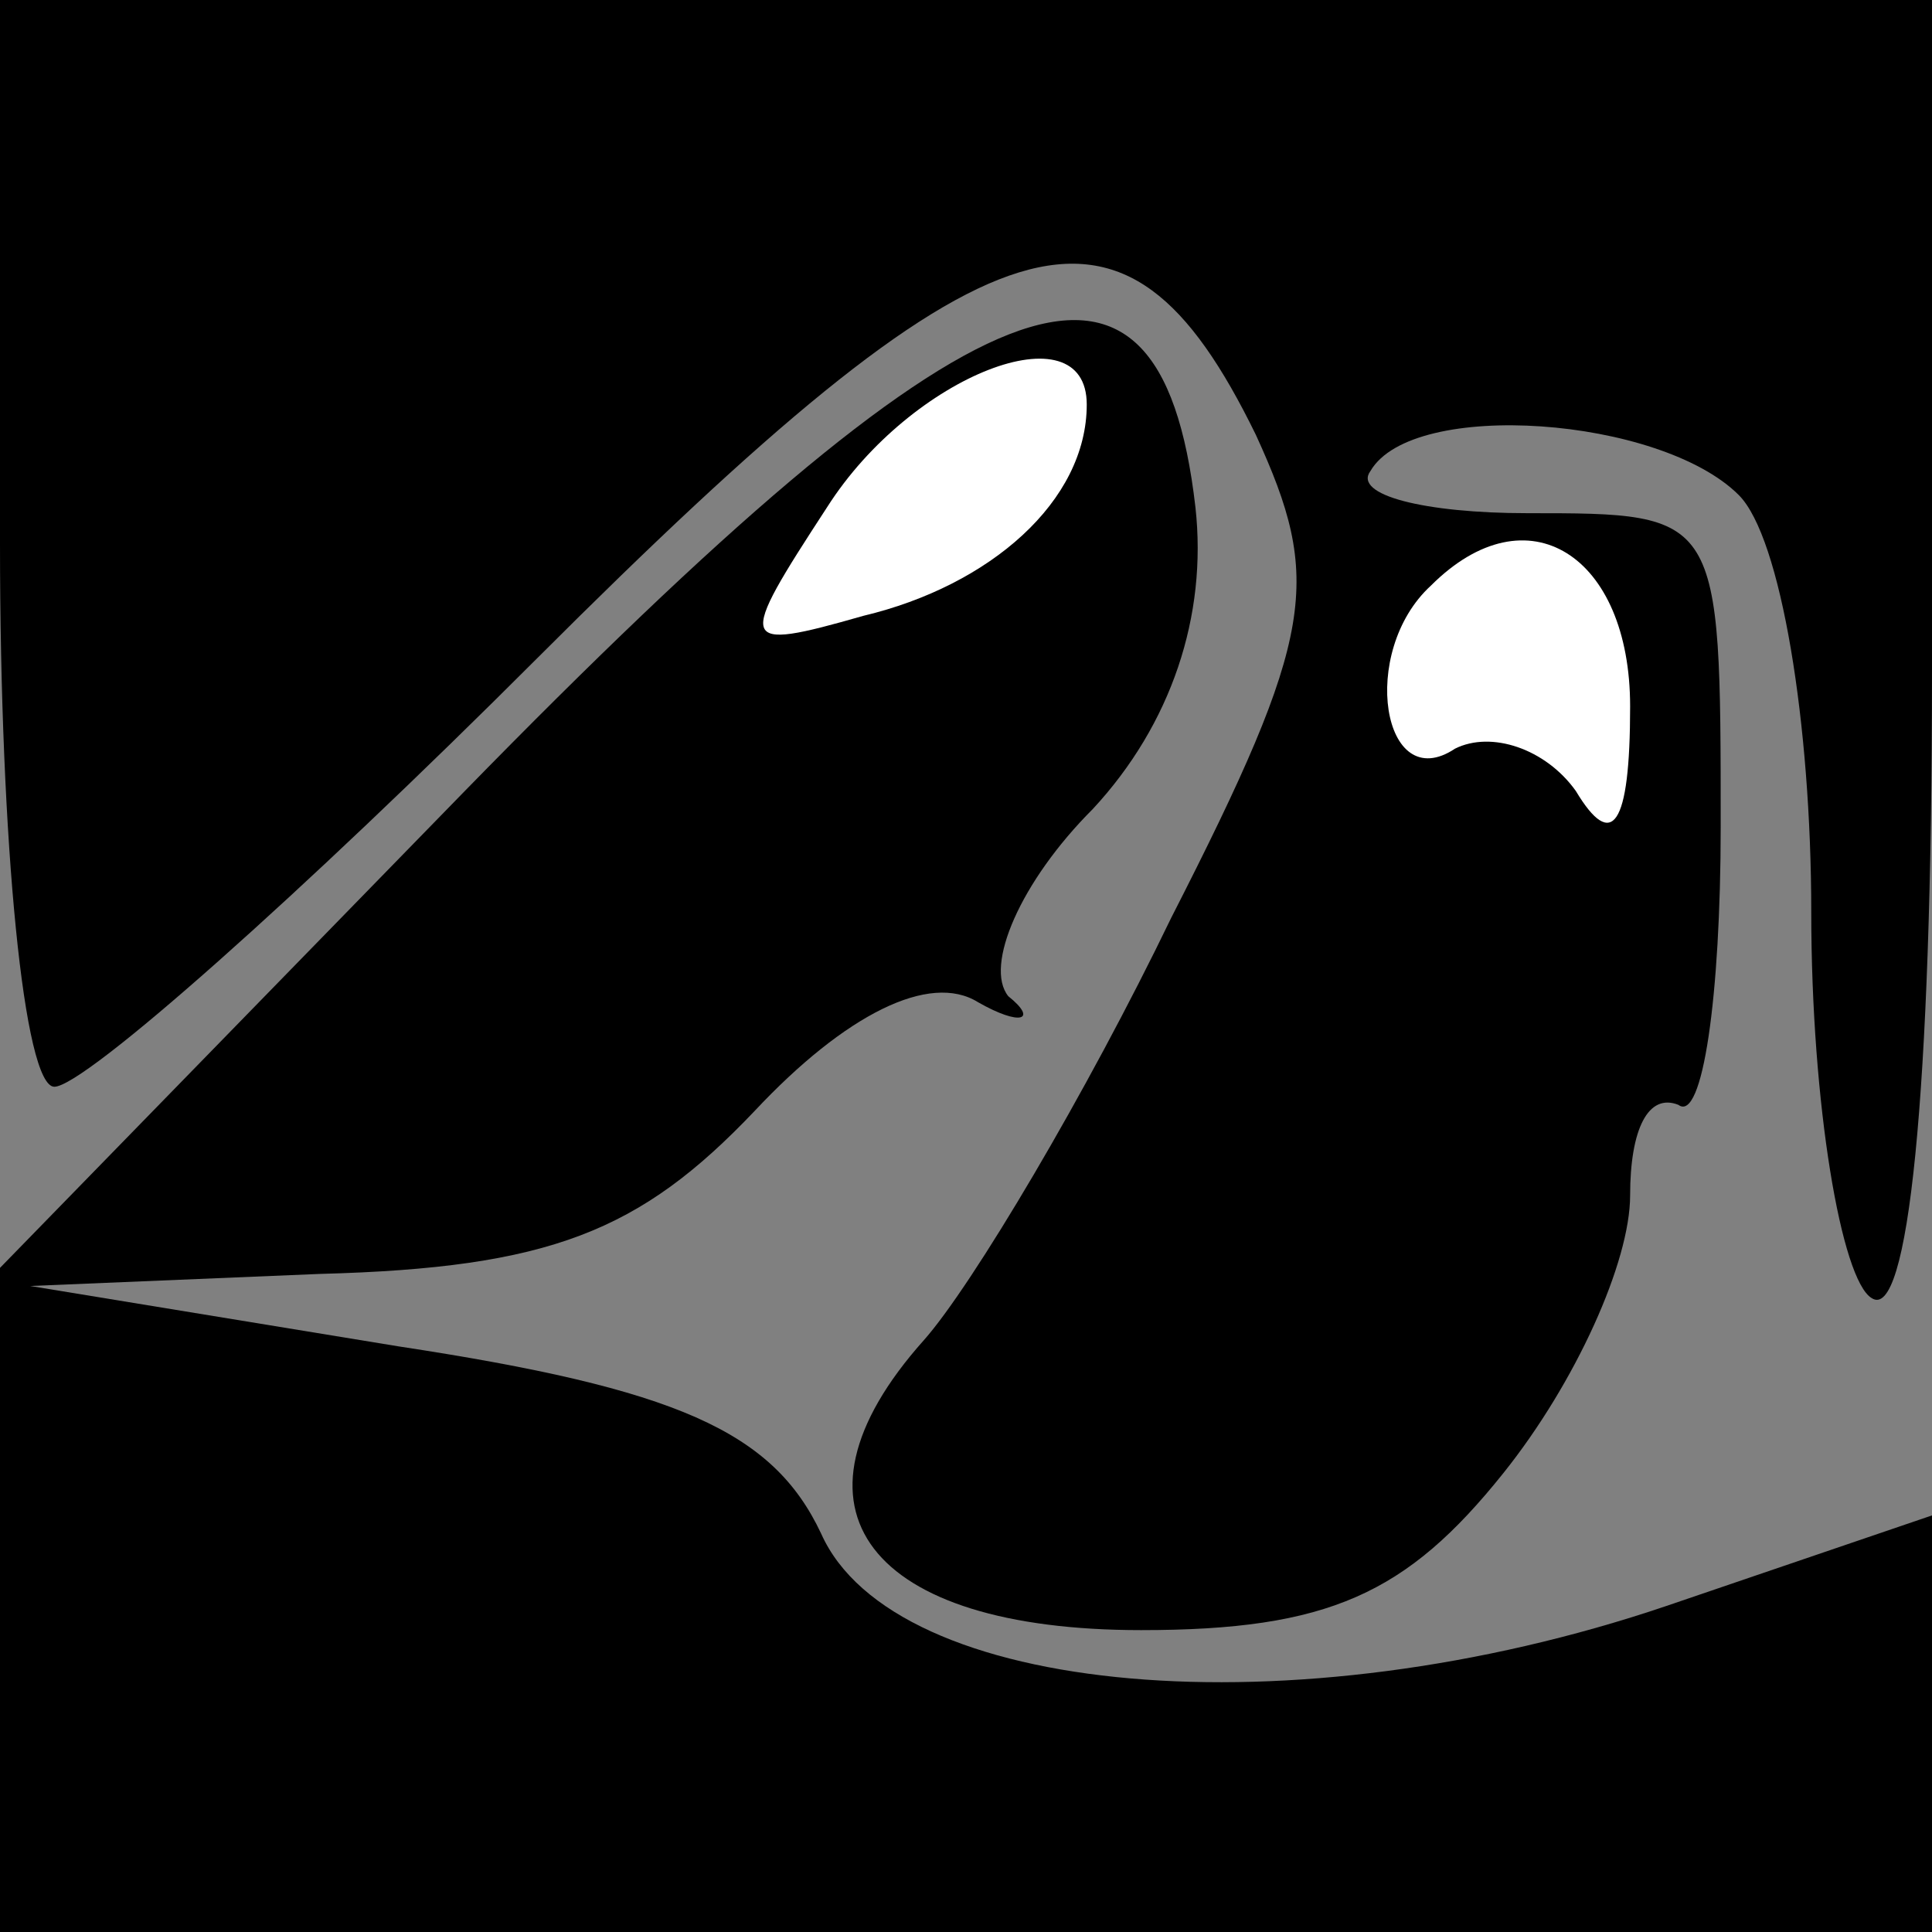 <?xml version="1.0" standalone="no"?>
<!DOCTYPE svg PUBLIC "-//W3C//DTD SVG 20010904//EN"
 "http://www.w3.org/TR/2001/REC-SVG-20010904/DTD/svg10.dtd">
<svg version="1.0" xmlns="http://www.w3.org/2000/svg"
 width="32pt" height="32pt" viewBox="0 0 32 32"
 preserveAspectRatio="xMidYMid meet">
<rect x="0" y="0" width="32" height="32" fill="#808080" stroke="none"/>
<g transform="translate(0,32) scale(0.1,-0.1)"
fill="#000000" stroke="none">
<path fill="#000000" stroke="none" d="M0 230 c0 -50 4 -90 9 -90 5 0 41 32
80 71 76 76 97 82 119 37 11 -24 10 -33 -14 -80 -14 -29 -33 -61 -41 -70 -25
-28 -9 -48 36 -48 31 0 44 6 60 26 12 15 21 35 21 46 0 11 3 17 8 15 4 -3 7
18 7 46 0 52 0 52 -32 52 -17 0 -29 3 -26 7 7 12 48 9 61 -4 7 -7 12 -38 12
-69 0 -32 5 -61 10 -64 6 -4 10 33 10 104 l0 111 -160 0 -160 0 0 -90z"/>
<path fill="#ffffff" stroke="none" d="M270 203 c0 -20 -3 -24 -9 -14 -5 7
-14 10 -20 7 -12 -8 -16 16 -4 27 16 16 33 5 33 -20z"/>
<path fill="#000000" stroke="none" d="M77 189 l-77 -79 0 -55 0 -55 160 0
160 0 0 34 0 35 -44 -15 c-62 -21 -128 -15 -140 12 -8 17 -24 24 -70 31 l-61
10 48 2 c38 1 53 7 72 27 15 16 29 23 37 18 7 -4 10 -3 5 1 -4 5 2 19 14 31
13 14 19 32 17 50 -6 52 -36 40 -121 -47z"/>
<path fill="#ffffff" stroke="none" d="M180 253 c0 -16 -16 -30 -37 -35 -21
-6 -21 -5 -6 18 14 22 43 33 43 17z"/>
</g>
</svg>
